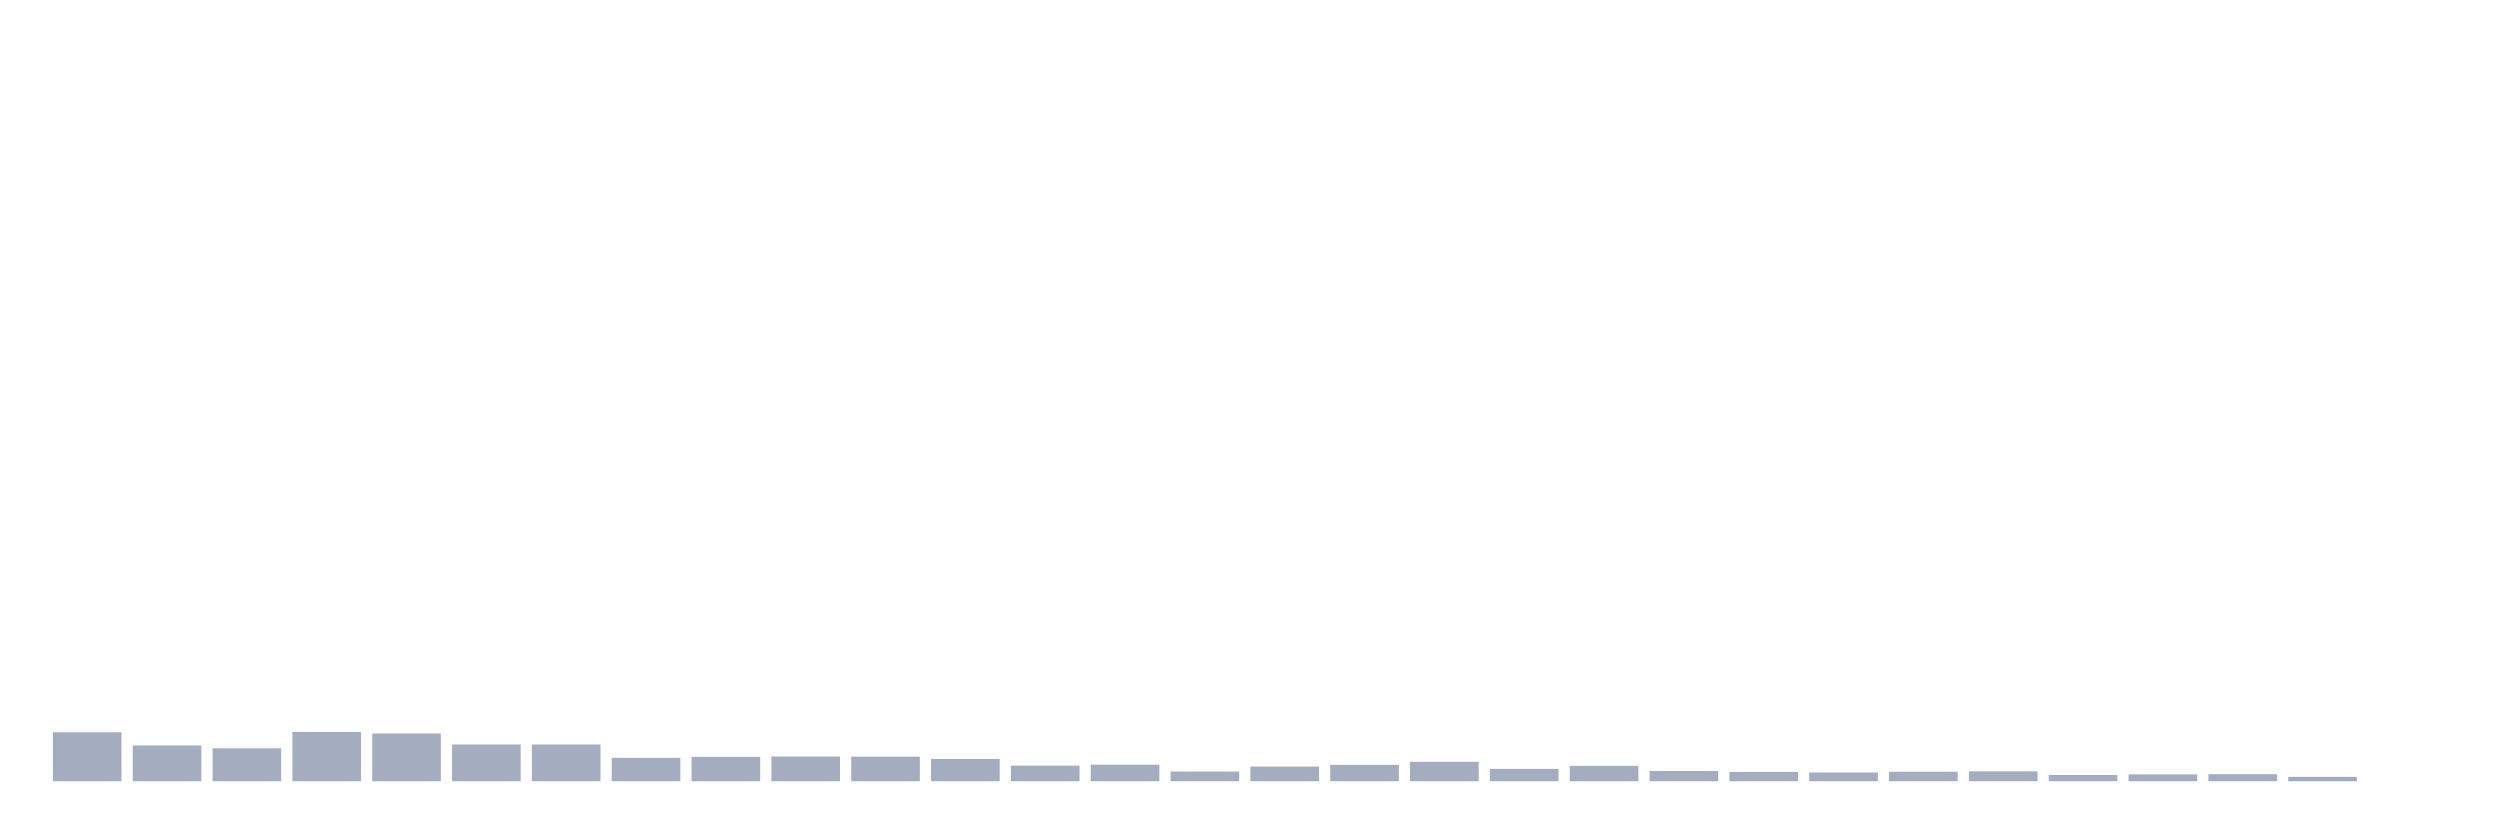 <svg xmlns="http://www.w3.org/2000/svg" viewBox="0 0 480 160"><g transform="translate(10,10)"><rect class="bar" x="0.153" width="13.175" y="130.6" height="9.4" fill="rgb(164,173,192)"></rect><rect class="bar" x="15.482" width="13.175" y="133.124" height="6.876" fill="rgb(164,173,192)"></rect><rect class="bar" x="30.81" width="13.175" y="133.673" height="6.327" fill="rgb(164,173,192)"></rect><rect class="bar" x="46.138" width="13.175" y="130.527" height="9.473" fill="rgb(164,173,192)"></rect><rect class="bar" x="61.466" width="13.175" y="130.82" height="9.18" fill="rgb(164,173,192)"></rect><rect class="bar" x="76.794" width="13.175" y="132.941" height="7.059" fill="rgb(164,173,192)"></rect><rect class="bar" x="92.123" width="13.175" y="132.941" height="7.059" fill="rgb(164,173,192)"></rect><rect class="bar" x="107.451" width="13.175" y="135.501" height="4.499" fill="rgb(164,173,192)"></rect><rect class="bar" x="122.779" width="13.175" y="135.318" height="4.682" fill="rgb(164,173,192)"></rect><rect class="bar" x="138.107" width="13.175" y="135.245" height="4.755" fill="rgb(164,173,192)"></rect><rect class="bar" x="153.436" width="13.175" y="135.282" height="4.718" fill="rgb(164,173,192)"></rect><rect class="bar" x="168.764" width="13.175" y="135.721" height="4.279" fill="rgb(164,173,192)"></rect><rect class="bar" x="184.092" width="13.175" y="137.001" height="2.999" fill="rgb(164,173,192)"></rect><rect class="bar" x="199.42" width="13.175" y="136.818" height="3.182" fill="rgb(164,173,192)"></rect><rect class="bar" x="214.748" width="13.175" y="138.135" height="1.865" fill="rgb(164,173,192)"></rect><rect class="bar" x="230.077" width="13.175" y="137.184" height="2.816" fill="rgb(164,173,192)"></rect><rect class="bar" x="245.405" width="13.175" y="136.855" height="3.145" fill="rgb(164,173,192)"></rect><rect class="bar" x="260.733" width="13.175" y="136.269" height="3.731" fill="rgb(164,173,192)"></rect><rect class="bar" x="276.061" width="13.175" y="137.623" height="2.377" fill="rgb(164,173,192)"></rect><rect class="bar" x="291.39" width="13.175" y="137.037" height="2.963" fill="rgb(164,173,192)"></rect><rect class="bar" x="306.718" width="13.175" y="138.025" height="1.975" fill="rgb(164,173,192)"></rect><rect class="bar" x="322.046" width="13.175" y="138.208" height="1.792" fill="rgb(164,173,192)"></rect><rect class="bar" x="337.374" width="13.175" y="138.318" height="1.682" fill="rgb(164,173,192)"></rect><rect class="bar" x="352.702" width="13.175" y="138.171" height="1.829" fill="rgb(164,173,192)"></rect><rect class="bar" x="368.031" width="13.175" y="138.098" height="1.902" fill="rgb(164,173,192)"></rect><rect class="bar" x="383.359" width="13.175" y="138.793" height="1.207" fill="rgb(164,173,192)"></rect><rect class="bar" x="398.687" width="13.175" y="138.683" height="1.317" fill="rgb(164,173,192)"></rect><rect class="bar" x="414.015" width="13.175" y="138.647" height="1.353" fill="rgb(164,173,192)"></rect><rect class="bar" x="429.344" width="13.175" y="139.159" height="0.841" fill="rgb(164,173,192)"></rect><rect class="bar" x="444.672" width="13.175" y="140" height="0" fill="rgb(164,173,192)"></rect></g></svg>